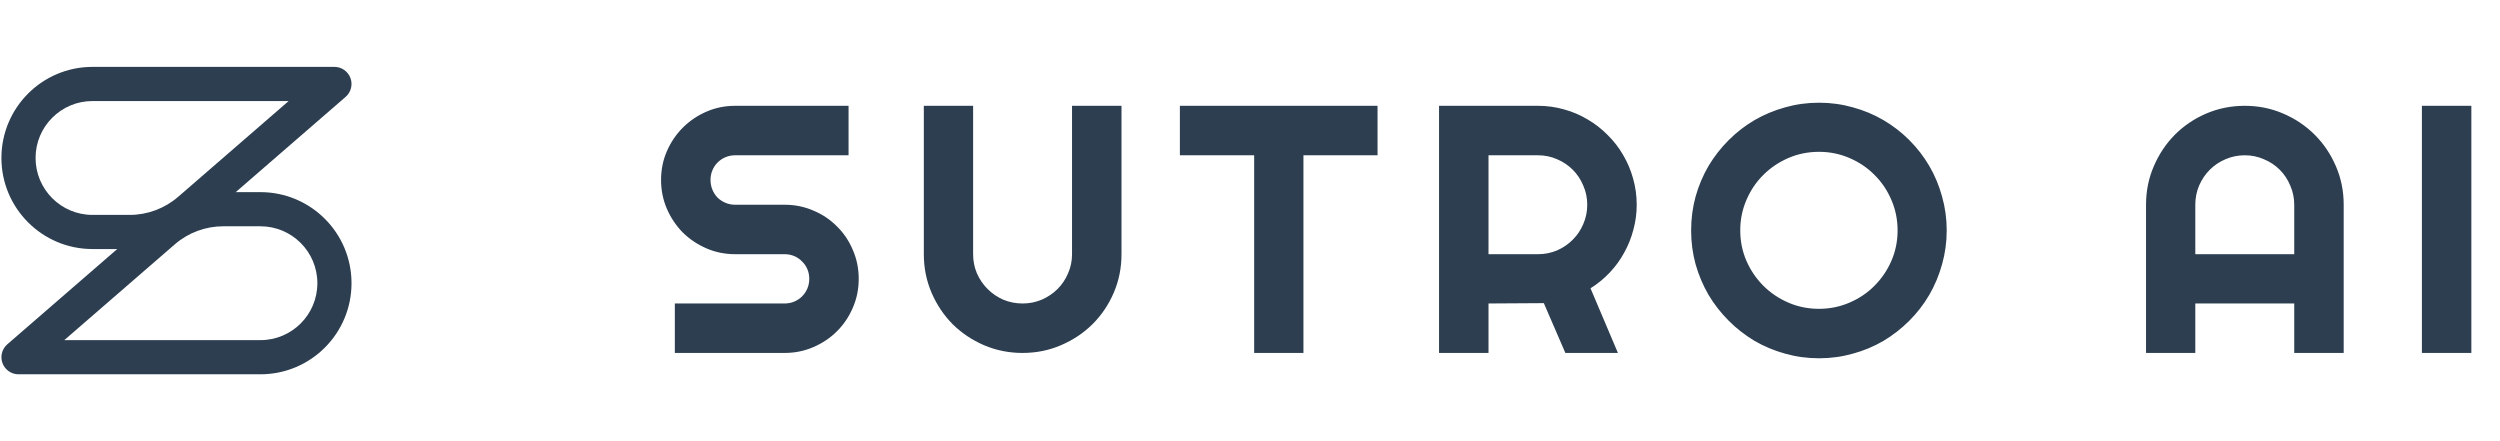 <svg width="170" height="30" viewBox="0 0 170 30" fill="none" xmlns="http://www.w3.org/2000/svg">
<path fill-rule="evenodd" clip-rule="evenodd" d="M0.097 10.742C0.097 7.321 2.87 4.548 6.29 4.548H22.742C23.227 4.548 23.66 4.85 23.83 5.304C23.999 5.758 23.869 6.27 23.503 6.587L13.636 15.139C12.298 16.297 10.588 16.935 8.819 16.935H6.29C2.87 16.935 0.097 14.162 0.097 10.742ZM6.29 6.871C4.152 6.871 2.419 8.604 2.419 10.742C2.419 12.88 4.152 14.613 6.29 14.613H8.819C10.029 14.613 11.199 14.176 12.114 13.383L19.629 6.871H6.29Z" fill="#2C3E50"/>
<path fill-rule="evenodd" clip-rule="evenodd" d="M23.903 19.258C23.903 22.679 21.13 25.452 17.71 25.452H1.258C0.773 25.452 0.339 25.15 0.17 24.696C0.001 24.242 0.131 23.73 0.497 23.413L10.364 14.861C11.702 13.702 13.412 13.065 15.181 13.065H17.71C21.13 13.065 23.903 15.837 23.903 19.258ZM17.71 23.129C19.848 23.129 21.581 21.396 21.581 19.258C21.581 17.12 19.848 15.387 17.71 15.387H15.181C13.971 15.387 12.8 15.823 11.886 16.616L4.371 23.129L17.71 23.129Z" fill="#2C3E50"/>
<path d="M44.952 12.234C44.952 11.539 45.084 10.887 45.35 10.277C45.616 9.668 45.975 9.137 46.428 8.684C46.889 8.223 47.424 7.859 48.034 7.594C48.643 7.328 49.295 7.195 49.991 7.195H57.702V10.559H49.991C49.756 10.559 49.538 10.602 49.334 10.688C49.131 10.773 48.952 10.895 48.795 11.051C48.647 11.199 48.53 11.375 48.444 11.578C48.358 11.781 48.315 12 48.315 12.234C48.315 12.469 48.358 12.691 48.444 12.902C48.53 13.105 48.647 13.285 48.795 13.441C48.952 13.59 49.131 13.707 49.334 13.793C49.538 13.879 49.756 13.922 49.991 13.922H53.354C54.049 13.922 54.702 14.055 55.311 14.32C55.928 14.578 56.463 14.938 56.916 15.398C57.377 15.852 57.737 16.387 57.995 17.004C58.26 17.613 58.393 18.266 58.393 18.961C58.393 19.656 58.26 20.309 57.995 20.918C57.737 21.527 57.377 22.062 56.916 22.523C56.463 22.977 55.928 23.336 55.311 23.602C54.702 23.867 54.049 24 53.354 24H45.889V20.637H53.354C53.588 20.637 53.807 20.594 54.01 20.508C54.213 20.422 54.389 20.305 54.538 20.156C54.694 20 54.815 19.82 54.901 19.617C54.987 19.414 55.03 19.195 55.03 18.961C55.03 18.727 54.987 18.508 54.901 18.305C54.815 18.102 54.694 17.926 54.538 17.777C54.389 17.621 54.213 17.5 54.01 17.414C53.807 17.328 53.588 17.285 53.354 17.285H49.991C49.295 17.285 48.643 17.152 48.034 16.887C47.424 16.621 46.889 16.262 46.428 15.809C45.975 15.348 45.616 14.812 45.35 14.203C45.084 13.586 44.952 12.93 44.952 12.234ZM76.262 17.285C76.262 18.215 76.086 19.09 75.734 19.91C75.383 20.723 74.902 21.434 74.293 22.043C73.684 22.645 72.969 23.121 72.148 23.473C71.336 23.824 70.465 24 69.535 24C68.606 24 67.731 23.824 66.91 23.473C66.098 23.121 65.387 22.645 64.777 22.043C64.176 21.434 63.699 20.723 63.348 19.91C62.996 19.09 62.82 18.215 62.82 17.285V7.195H66.172V17.285C66.172 17.746 66.258 18.18 66.43 18.586C66.609 18.992 66.852 19.348 67.156 19.652C67.461 19.957 67.816 20.199 68.223 20.379C68.637 20.551 69.074 20.637 69.535 20.637C69.996 20.637 70.43 20.551 70.836 20.379C71.25 20.199 71.609 19.957 71.914 19.652C72.219 19.348 72.457 18.992 72.629 18.586C72.809 18.18 72.898 17.746 72.898 17.285V7.195H76.262V17.285ZM88.634 24H85.283V10.559H80.232V7.195H93.673V10.559H88.634V24ZM101.218 10.559V17.285H104.581C105.042 17.285 105.476 17.199 105.882 17.027C106.288 16.848 106.644 16.605 106.948 16.301C107.253 15.996 107.491 15.641 107.663 15.234C107.843 14.82 107.933 14.383 107.933 13.922C107.933 13.461 107.843 13.027 107.663 12.621C107.491 12.207 107.253 11.848 106.948 11.543C106.644 11.238 106.288 11 105.882 10.828C105.476 10.648 105.042 10.559 104.581 10.559H101.218ZM101.218 24H97.855V7.195H104.581C105.198 7.195 105.792 7.277 106.362 7.441C106.933 7.598 107.464 7.824 107.956 8.121C108.456 8.41 108.909 8.762 109.316 9.176C109.73 9.582 110.081 10.035 110.37 10.535C110.667 11.035 110.894 11.57 111.05 12.141C111.214 12.711 111.296 13.305 111.296 13.922C111.296 14.5 111.222 15.062 111.073 15.609C110.933 16.156 110.726 16.676 110.452 17.168C110.187 17.66 109.859 18.113 109.468 18.527C109.077 18.941 108.64 19.301 108.155 19.605L110.019 24H106.445L104.98 20.613L101.218 20.637V24ZM132.376 15.668C132.376 16.465 132.27 17.234 132.059 17.977C131.856 18.711 131.567 19.402 131.192 20.051C130.817 20.691 130.364 21.277 129.833 21.809C129.302 22.34 128.716 22.797 128.075 23.18C127.434 23.555 126.743 23.844 126.001 24.047C125.259 24.258 124.489 24.363 123.692 24.363C122.895 24.363 122.126 24.258 121.384 24.047C120.649 23.844 119.958 23.555 119.309 23.18C118.669 22.797 118.083 22.34 117.552 21.809C117.02 21.277 116.563 20.691 116.18 20.051C115.805 19.402 115.512 18.711 115.302 17.977C115.098 17.234 114.997 16.465 114.997 15.668C114.997 14.871 115.098 14.102 115.302 13.359C115.512 12.617 115.805 11.926 116.18 11.285C116.563 10.645 117.02 10.059 117.552 9.527C118.083 8.996 118.669 8.543 119.309 8.168C119.958 7.793 120.649 7.504 121.384 7.301C122.126 7.09 122.895 6.984 123.692 6.984C124.489 6.984 125.259 7.09 126.001 7.301C126.743 7.504 127.434 7.793 128.075 8.168C128.716 8.543 129.302 8.996 129.833 9.527C130.364 10.059 130.817 10.645 131.192 11.285C131.567 11.926 131.856 12.617 132.059 13.359C132.27 14.102 132.376 14.871 132.376 15.668ZM129.036 15.668C129.036 14.934 128.895 14.242 128.614 13.594C128.333 12.938 127.95 12.371 127.466 11.895C126.989 11.41 126.423 11.027 125.766 10.746C125.118 10.465 124.427 10.324 123.692 10.324C122.95 10.324 122.255 10.465 121.606 10.746C120.958 11.027 120.391 11.41 119.907 11.895C119.423 12.371 119.04 12.938 118.759 13.594C118.477 14.242 118.337 14.934 118.337 15.668C118.337 16.402 118.477 17.094 118.759 17.742C119.04 18.383 119.423 18.945 119.907 19.43C120.391 19.914 120.958 20.297 121.606 20.578C122.255 20.859 122.95 21 123.692 21C124.427 21 125.118 20.859 125.766 20.578C126.423 20.297 126.989 19.914 127.466 19.43C127.95 18.945 128.333 18.383 128.614 17.742C128.895 17.094 129.036 16.402 129.036 15.668ZM156.008 17.285V13.922C156.008 13.461 155.918 13.027 155.738 12.621C155.566 12.207 155.328 11.848 155.023 11.543C154.719 11.238 154.359 11 153.945 10.828C153.539 10.648 153.105 10.559 152.645 10.559C152.184 10.559 151.746 10.648 151.332 10.828C150.926 11 150.57 11.238 150.266 11.543C149.961 11.848 149.719 12.207 149.539 12.621C149.367 13.027 149.281 13.461 149.281 13.922V17.285H156.008ZM159.371 24H156.008V20.637H149.281V24H145.93V13.922C145.93 12.992 146.105 12.121 146.457 11.309C146.809 10.488 147.285 9.773 147.887 9.164C148.496 8.555 149.207 8.074 150.02 7.723C150.84 7.371 151.715 7.195 152.645 7.195C153.574 7.195 154.445 7.371 155.258 7.723C156.078 8.074 156.793 8.555 157.402 9.164C158.012 9.773 158.492 10.488 158.844 11.309C159.195 12.121 159.371 12.992 159.371 13.922V24ZM168.052 24H164.689V7.195H168.052V24Z" fill="#2C3E50"/>
</svg>
